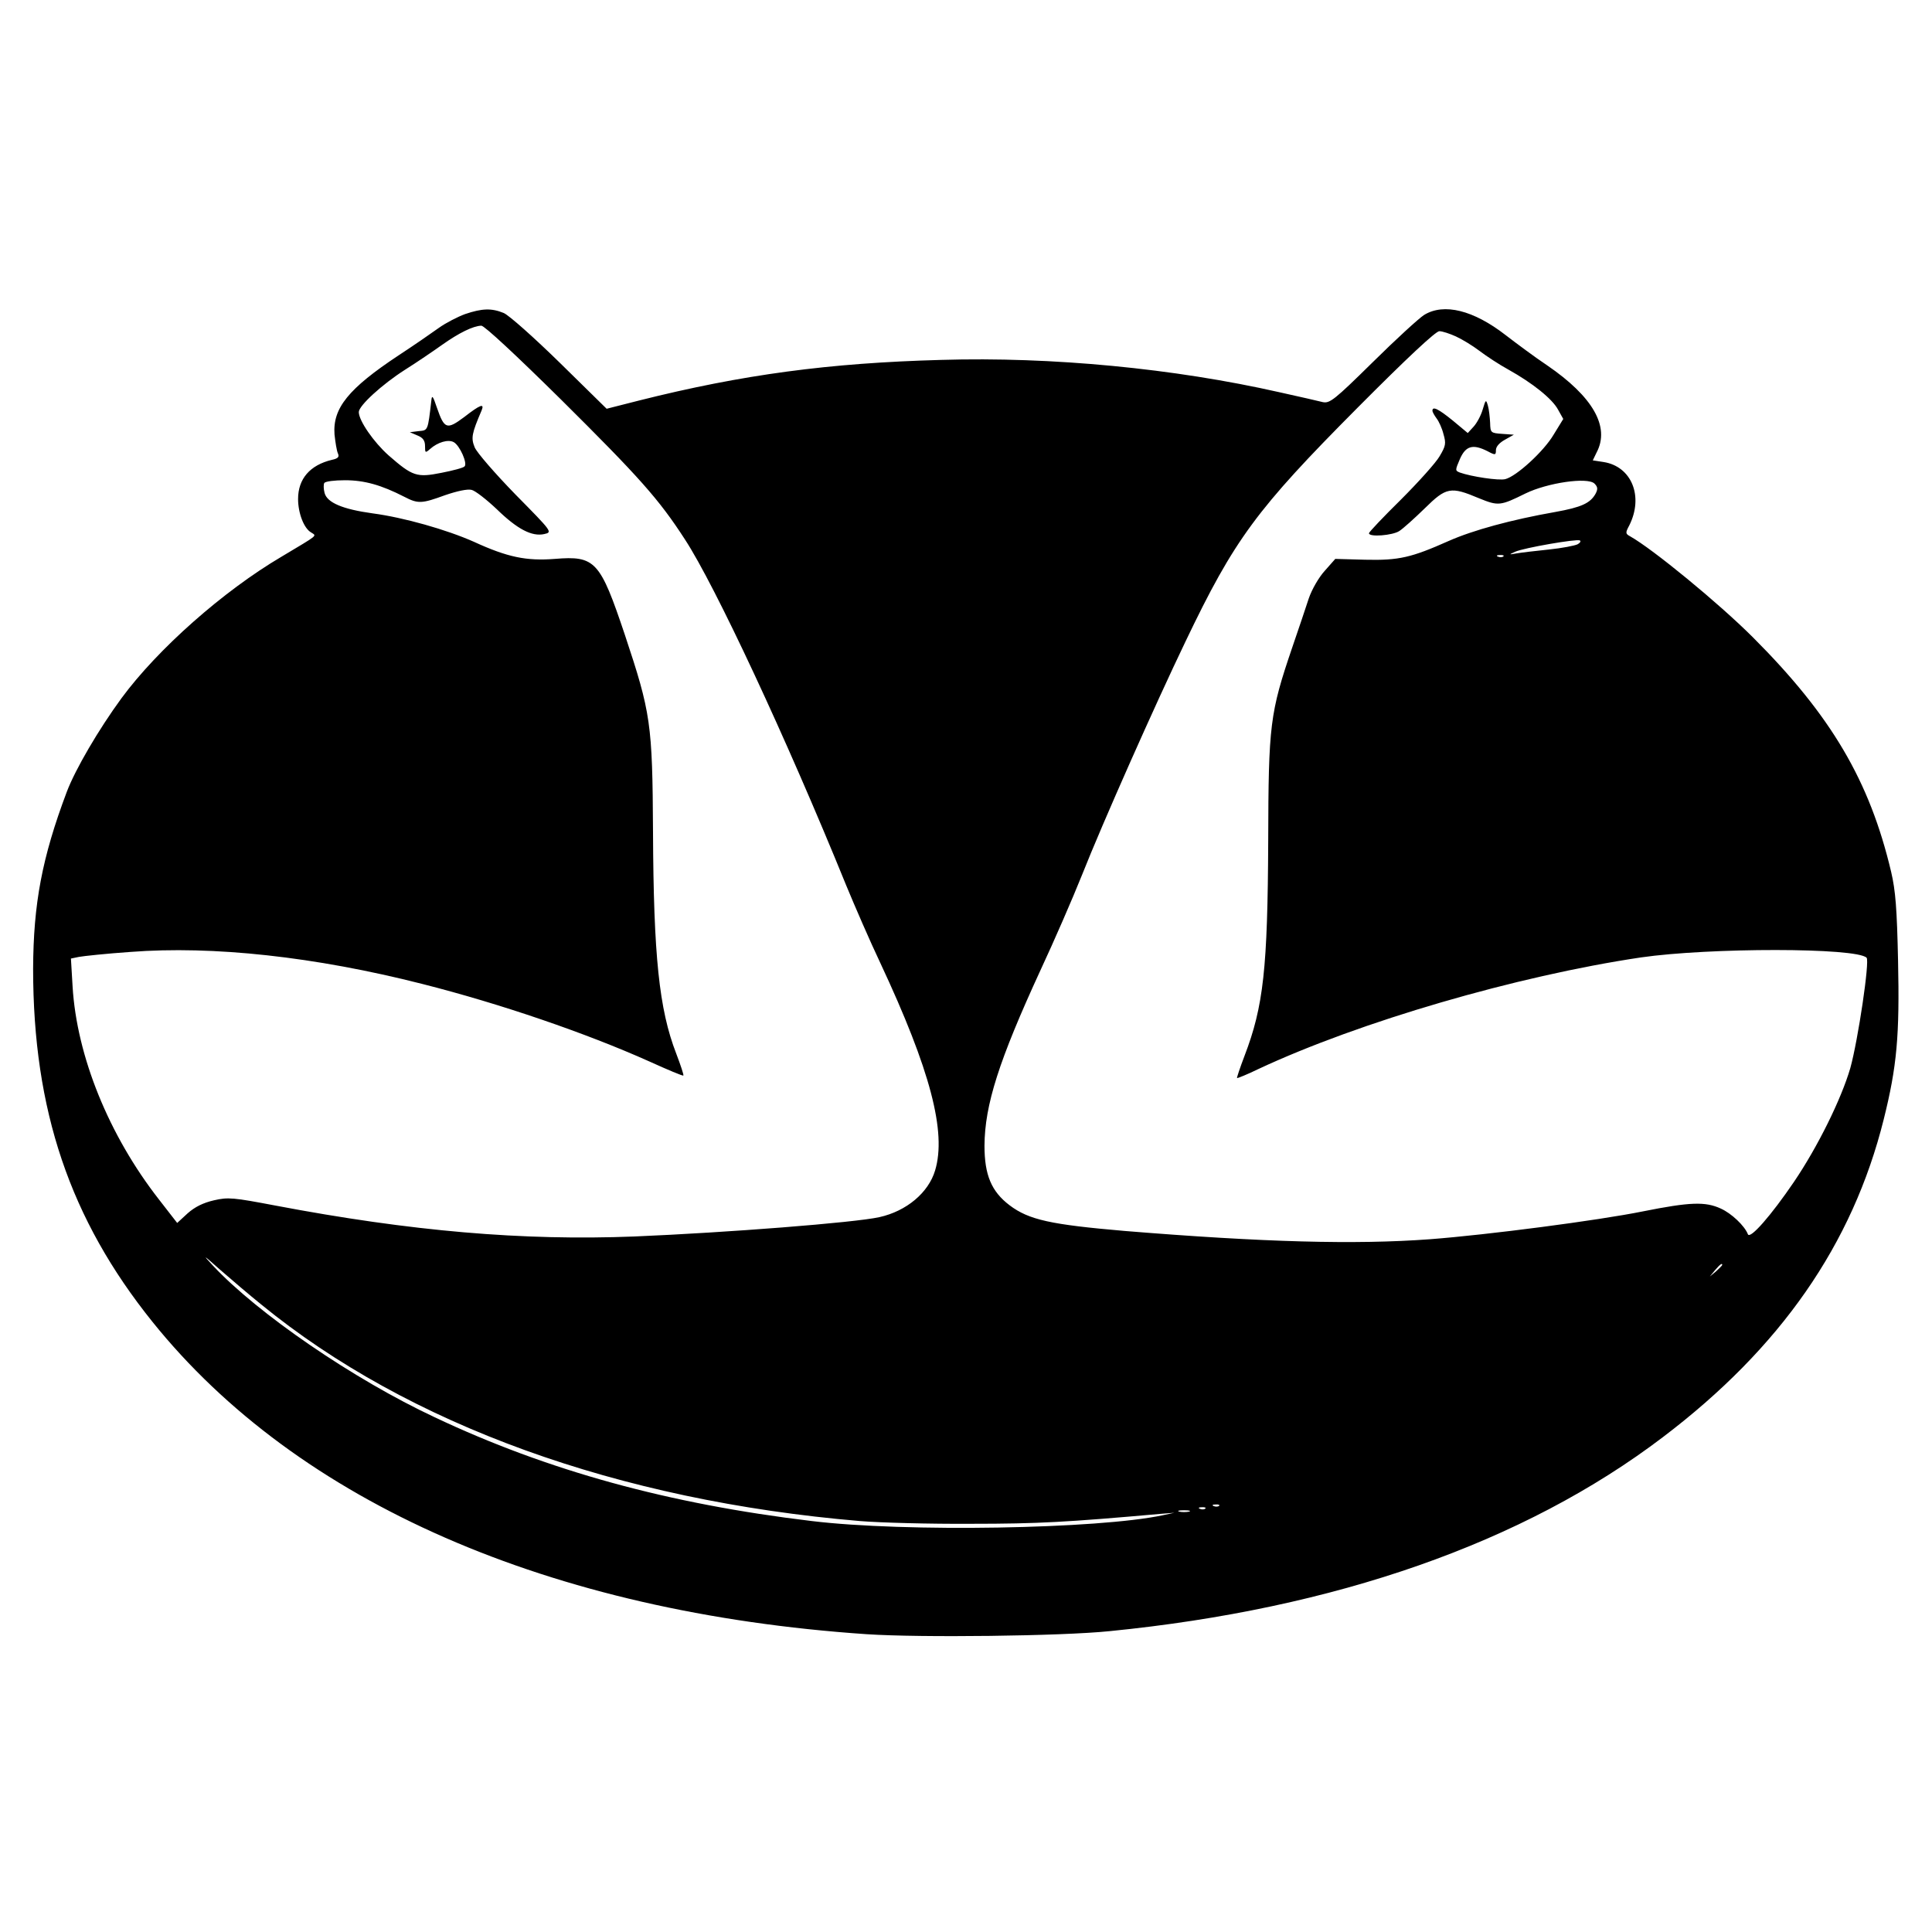<?xml version="1.0" standalone="no"?>
<!DOCTYPE svg PUBLIC "-//W3C//DTD SVG 20010904//EN"
 "http://www.w3.org/TR/2001/REC-SVG-20010904/DTD/svg10.dtd">
<svg version="1.0" xmlns="http://www.w3.org/2000/svg"
 width="700pt" height="700pt" viewBox="0 0 700 700"
 preserveAspectRatio="xMidYMid meet">
<g transform="translate(0,700) scale(0.1,-0.1)"
fill="#000000" stroke="none">
<path d="M1685 5862 c-27 -10 -70 -32 -95 -50 -25 -18 -90 -63 -145 -99 -183
-121 -240 -192 -233 -287 3 -28 8 -59 12 -68 6 -13 2 -19 -21 -24 -80 -19
-123 -69 -123 -142 0 -51 21 -106 47 -121 21 -14 30 -6 -107 -88 -212 -125
-449 -335 -580 -513 -82 -112 -167 -257 -198 -339 -90 -239 -121 -406 -122
-641 0 -512 133 -907 433 -1280 526 -654 1439 -1053 2587 -1131 194 -13 705
-7 880 11 818 81 1501 320 2005 703 426 323 687 698 800 1151 48 192 58 304
52 576 -4 187 -9 253 -25 321 -78 330 -217 566 -501 850 -124 124 -363 320
-445 366 -17 9 -17 13 -3 39 53 105 9 214 -93 230 l-39 6 14 29 c49 93 -14
202 -179 315 -45 30 -112 80 -151 110 -116 90 -223 117 -295 73 -19 -12 -103
-89 -187 -172 -138 -136 -155 -149 -180 -144 -15 4 -86 20 -158 36 -380 86
-824 129 -1225 117 -406 -11 -720 -53 -1094 -147 l-118 -30 -169 166 c-94 92
-185 173 -204 181 -44 18 -78 17 -140 -4z m347 -309 c284 -282 355 -361 450
-508 108 -165 367 -719 584 -1253 31 -75 86 -202 124 -282 181 -387 240 -612
198 -751 -24 -80 -103 -147 -202 -169 -90 -20 -553 -56 -887 -70 -405 -16
-811 19 -1301 112 -153 29 -171 31 -223 19 -39 -9 -69 -24 -95 -47 l-38 -35
-66 85 c-182 233 -298 520 -313 772 l-6 101 29 6 c16 3 100 12 187 18 298 23
668 -17 1057 -116 284 -72 593 -178 823 -281 66 -30 121 -53 123 -51 2 2 -10
38 -26 80 -62 160 -82 354 -84 802 -2 395 -8 432 -102 715 -90 268 -107 287
-254 275 -103 -8 -171 6 -293 62 -99 44 -254 88 -367 103 -109 15 -165 39
-174 74 -4 15 -4 31 -1 36 4 6 37 10 75 10 70 0 131 -17 215 -60 50 -26 63
-25 148 6 44 15 81 23 96 19 13 -3 54 -35 91 -70 74 -72 127 -100 172 -90 30
7 30 7 -104 143 -74 76 -140 152 -148 171 -14 34 -11 50 25 134 11 27 -5 21
-63 -24 -63 -47 -72 -44 -99 34 -14 42 -18 47 -20 27 -13 -112 -12 -109 -46
-112 l-32 -4 28 -12 c20 -8 27 -19 27 -38 0 -25 1 -26 18 -11 28 25 66 36 86
25 22 -12 51 -78 39 -88 -4 -5 -42 -15 -83 -23 -90 -18 -105 -13 -192 63 -54
48 -108 126 -108 157 0 23 84 100 167 153 43 27 103 68 134 90 62 44 113 69
143 70 11 0 125 -106 288 -267z m3243 228 c22 -10 60 -33 85 -52 25 -19 72
-50 105 -68 88 -49 159 -106 180 -145 l19 -34 -35 -57 c-36 -61 -135 -151
-175 -161 -23 -6 -123 9 -165 24 -17 7 -17 8 1 50 21 47 47 54 100 27 28 -15
30 -14 30 4 0 13 13 27 33 38 l32 18 -42 3 c-42 3 -43 4 -44 40 -1 20 -4 48
-8 62 -7 24 -8 23 -19 -14 -6 -21 -21 -49 -33 -62 l-21 -23 -54 45 c-53 43
-74 53 -74 36 0 -5 7 -17 15 -28 8 -10 20 -36 25 -57 10 -34 8 -43 -14 -80
-13 -23 -77 -94 -140 -157 -64 -63 -116 -118 -116 -122 0 -15 86 -8 110 8 14
9 55 46 92 82 78 77 94 80 196 37 71 -29 78 -28 169 17 80 39 225 60 250 36
12 -12 13 -20 4 -37 -19 -34 -51 -49 -146 -66 -159 -28 -298 -66 -386 -105
-135 -60 -180 -71 -303 -68 l-108 3 -38 -43 c-22 -24 -47 -68 -58 -100 -10
-31 -37 -111 -60 -178 -81 -238 -86 -280 -87 -699 -2 -464 -17 -601 -86 -781
-16 -42 -28 -78 -27 -80 2 -1 37 13 78 33 366 171 935 337 1385 404 249 36
781 36 818 -1 12 -11 -31 -299 -59 -400 -33 -113 -118 -285 -204 -412 -83
-122 -159 -209 -167 -190 -12 31 -60 76 -98 93 -56 26 -112 24 -282 -10 -163
-33 -562 -85 -772 -101 -270 -20 -603 -11 -1106 30 -267 23 -347 40 -417 93
-66 50 -91 110 -91 216 1 148 52 308 203 636 49 105 116 259 150 344 76 192
265 617 375 846 178 372 257 479 624 848 180 181 283 277 296 277 11 0 38 -9
60 -19z m441 -753 c-10 -5 -56 -14 -104 -19 -48 -5 -100 -11 -117 -14 -29 -5
-29 -5 -5 6 31 14 222 47 234 41 5 -3 1 -9 -8 -14z m-269 -44 c-3 -3 -12 -4
-19 -1 -8 3 -5 6 6 6 11 1 17 -2 13 -5z m-4501 -2710 c533 -436 1294 -711
2169 -785 72 -6 254 -11 405 -10 242 0 346 6 685 36 l50 4 -42 -9 c-234 -50
-934 -62 -1272 -21 -519 62 -958 183 -1366 376 -293 137 -642 376 -805 551
-38 41 -34 38 28 -17 40 -35 107 -92 148 -125z m5294 143 c0 -2 -10 -12 -22
-23 l-23 -19 19 23 c18 21 26 27 26 19z m-1823 -873 c-3 -3 -12 -4 -19 -1 -8
3 -5 6 6 6 11 1 17 -2 13 -5z m-50 -10 c-3 -3 -12 -4 -19 -1 -8 3 -5 6 6 6 11
1 17 -2 13 -5z m-59 -11 c-10 -2 -26 -2 -35 0 -10 3 -2 5 17 5 19 0 27 -2 18
-5z"/>
</g>
</svg>
